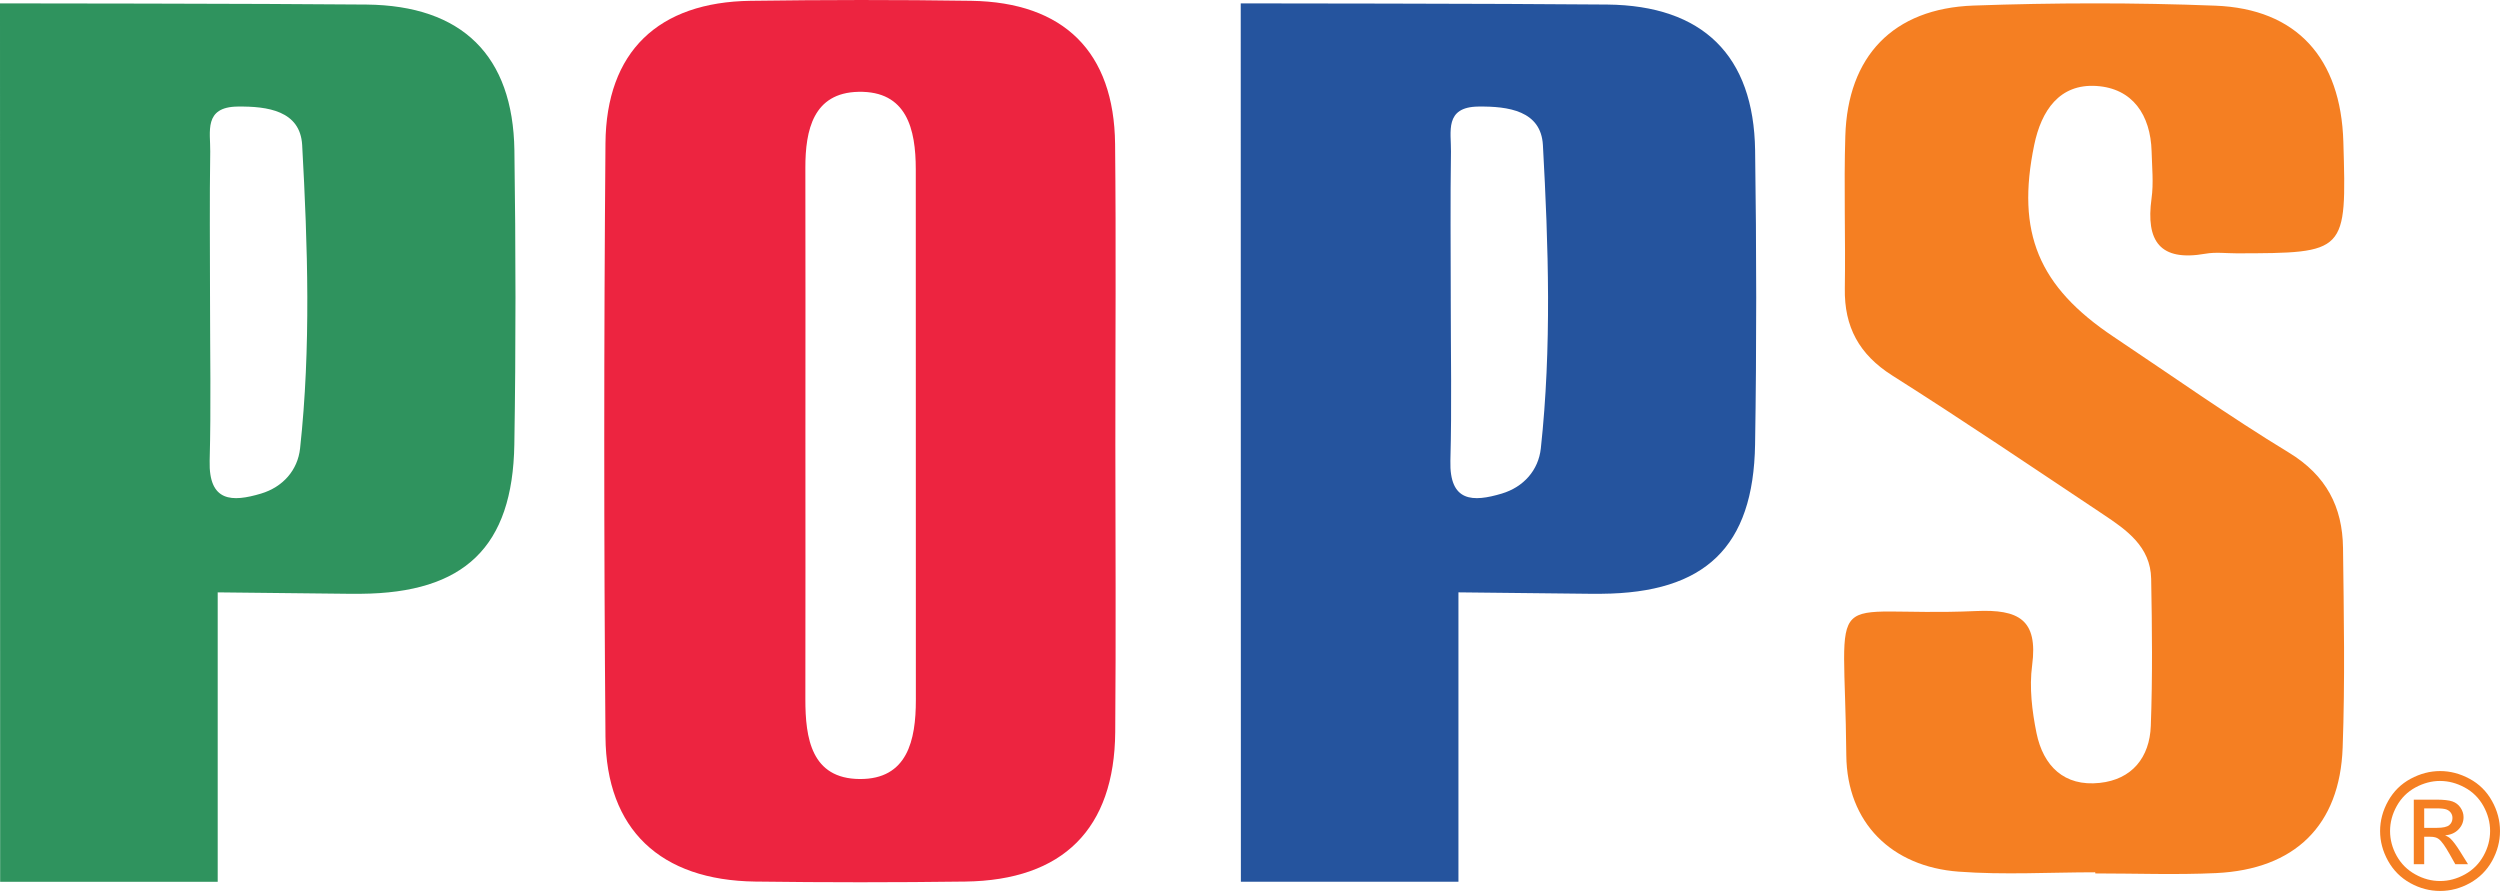 <svg xmlns="http://www.w3.org/2000/svg" width="400" height="142.548"><path d="M128.866 69.767c0 14.017.02 28.033-.008 42.05-.013 6.322.966 12.768 8.69 12.826 7.65.058 8.99-6.222 8.99-12.627-.017-28.31 0-56.622-.013-84.938-.004-6.413-1.427-12.56-9.193-12.386-7.192.162-8.487 6.08-8.474 12.183.03 14.3.012 28.597.008 42.892m49.59 1.157c.01 15.402.105 30.81-.02 46.207-.124 15.502-8.362 23.712-23.988 23.92-11.204.148-22.404.148-33.61 0-15.164-.2-23.85-8.306-23.963-23.18-.26-31.643-.257-63.29 0-94.92C96.983 8.247 105.333.33 120.105.13c11.768-.162 23.52-.18 35.28 0 14.847.228 22.873 8.184 23.03 22.918.167 15.962.034 31.92.042 47.878" fill="#ed2440" fill-rule="evenodd"/><path d="M335.238 139.567c-7.284 0-14.622.44-21.856-.103-10.71-.797-17.867-7.807-17.974-18.617-.245-28.39-4.053-21.99 20.774-23.08 6.765-.295 9.93 1.323 8.96 8.686-.473 3.538-.017 7.313.7 10.843 1.08 5.26 4.427 8.582 10.11 7.968 5.18-.547 7.997-4.09 8.176-9.12.29-7.837.203-15.702.058-23.546-.1-5.144-3.94-7.815-7.712-10.32-11.196-7.46-22.346-15.005-33.712-22.198-5.305-3.364-7.695-7.782-7.59-13.925.124-8.135-.17-16.27.078-24.39.377-12.76 7.633-20.41 20.504-20.875C328.63.434 341.56.405 354.436.907c13.07.497 20.11 8.42 20.5 21.786.523 17.8.523 17.8-17.04 17.84-1.676 0-3.406-.227-5.032.063-7.3 1.286-9.55-2.036-8.62-8.827.348-2.477.075-5.04.012-7.563-.166-5.82-3.044-10.072-8.815-10.45-5.94-.39-8.834 3.954-9.97 9.446-2.896 14.025.663 22.637 12.7 30.68 9.326 6.226 18.49 12.722 28.06 18.542 5.977 3.642 8.565 8.674 8.652 15.232.13 10.653.328 21.318-.058 31.962-.444 12.464-7.653 19.474-20.25 20.076-6.43.3-12.89.054-19.336.054v-.183z" fill="#f57f22" fill-rule="evenodd"/><path d="M387.87 132.455h2.025c.967 0 1.626-.145 1.98-.43.347-.292.52-.673.52-1.146 0-.304-.082-.582-.247-.818-.17-.245-.41-.428-.71-.544-.303-.116-.858-.178-1.672-.178h-1.895v3.115zm-1.663 5.812v-10.325h3.543c1.22 0 2.095.095 2.634.286.543.19.975.523 1.298.996.32.477.486.983.486 1.514 0 .755-.27 1.41-.81 1.97-.538.56-1.252.875-2.14.942.36.153.656.336.87.543.425.41.93 1.09 1.532 2.05l1.257 2.024h-2.033l-.916-1.63c-.722-1.282-1.303-2.083-1.743-2.402-.302-.237-.746-.353-1.33-.353h-.984v4.385h-1.663zm4.207-13.316c-1.344 0-2.655.35-3.933 1.038-1.277.693-2.276 1.68-2.994 2.962-.717 1.286-1.078 2.622-1.078 4.01 0 1.382.352 2.71 1.057 3.975.71 1.27 1.7 2.257 2.975 2.962 1.265.71 2.592 1.066 3.974 1.066 1.38 0 2.708-.357 3.982-1.066 1.27-.705 2.256-1.693 2.962-2.962.705-1.265 1.057-2.593 1.057-3.974 0-1.388-.36-2.724-1.074-4.01-.717-1.282-1.716-2.27-2.998-2.962-1.278-.69-2.59-1.037-3.928-1.037m0-1.584c1.613 0 3.185.41 4.72 1.237 1.53.825 2.73 2.01 3.584 3.55.855 1.535 1.282 3.14 1.282 4.808 0 1.656-.423 3.245-1.26 4.772-.847 1.522-2.03 2.708-3.552 3.555-1.518.842-3.11 1.26-4.774 1.26-1.66 0-3.253-.418-4.775-1.26-1.52-.847-2.706-2.033-3.552-3.555-.85-1.527-1.273-3.116-1.273-4.77 0-1.668.43-3.274 1.29-4.81.863-1.538 2.06-2.724 3.592-3.55 1.54-.825 3.107-1.236 4.717-1.236" fill="#f57f22"/><path d="M232.12 47.718c0 8.666.175 17.34-.057 25.997-.174 6.657 3.626 6.632 8.218 5.26 3.493-1.046 5.874-3.738 6.252-7.24 1.746-16.148 1.22-32.37.332-48.528-.307-5.488-5.53-6.22-10.342-6.156-5.45.07-4.322 4.053-4.368 7.185-.116 7.824-.04 15.655-.033 23.483M198.518.54s42.133.026 58.65.188c15.283.157 23.434 8.155 23.65 23.325.223 15.68.248 31.376-.005 47.048-.257 16.44-8.014 23.78-24.57 23.903-.568.004-1.692.004-1.692.004l-21.2-.232v46.306H198.54L198.517.54z" fill="#25549e" fill-rule="evenodd"/><path d="M33.604 47.718c0 8.666.174 17.34-.058 25.997-.174 6.657 3.626 6.632 8.218 5.26 3.492-1.046 5.874-3.738 6.25-7.24 1.752-16.148 1.22-32.37.333-48.528-.307-5.488-5.53-6.22-10.342-6.156-5.45.07-4.322 4.053-4.368 7.185-.116 7.824-.04 15.655-.033 23.483M0 .54S42.133.567 58.65.73c15.283.157 23.434 8.155 23.654 23.325.22 15.68.244 31.376-.01 47.048-.256 16.44-8.013 23.78-24.568 23.903-.568.004-1.693.004-1.693.004l-21.2-.232v46.306H.024L0 .54z" fill="#2f935e" fill-rule="evenodd"/></svg>